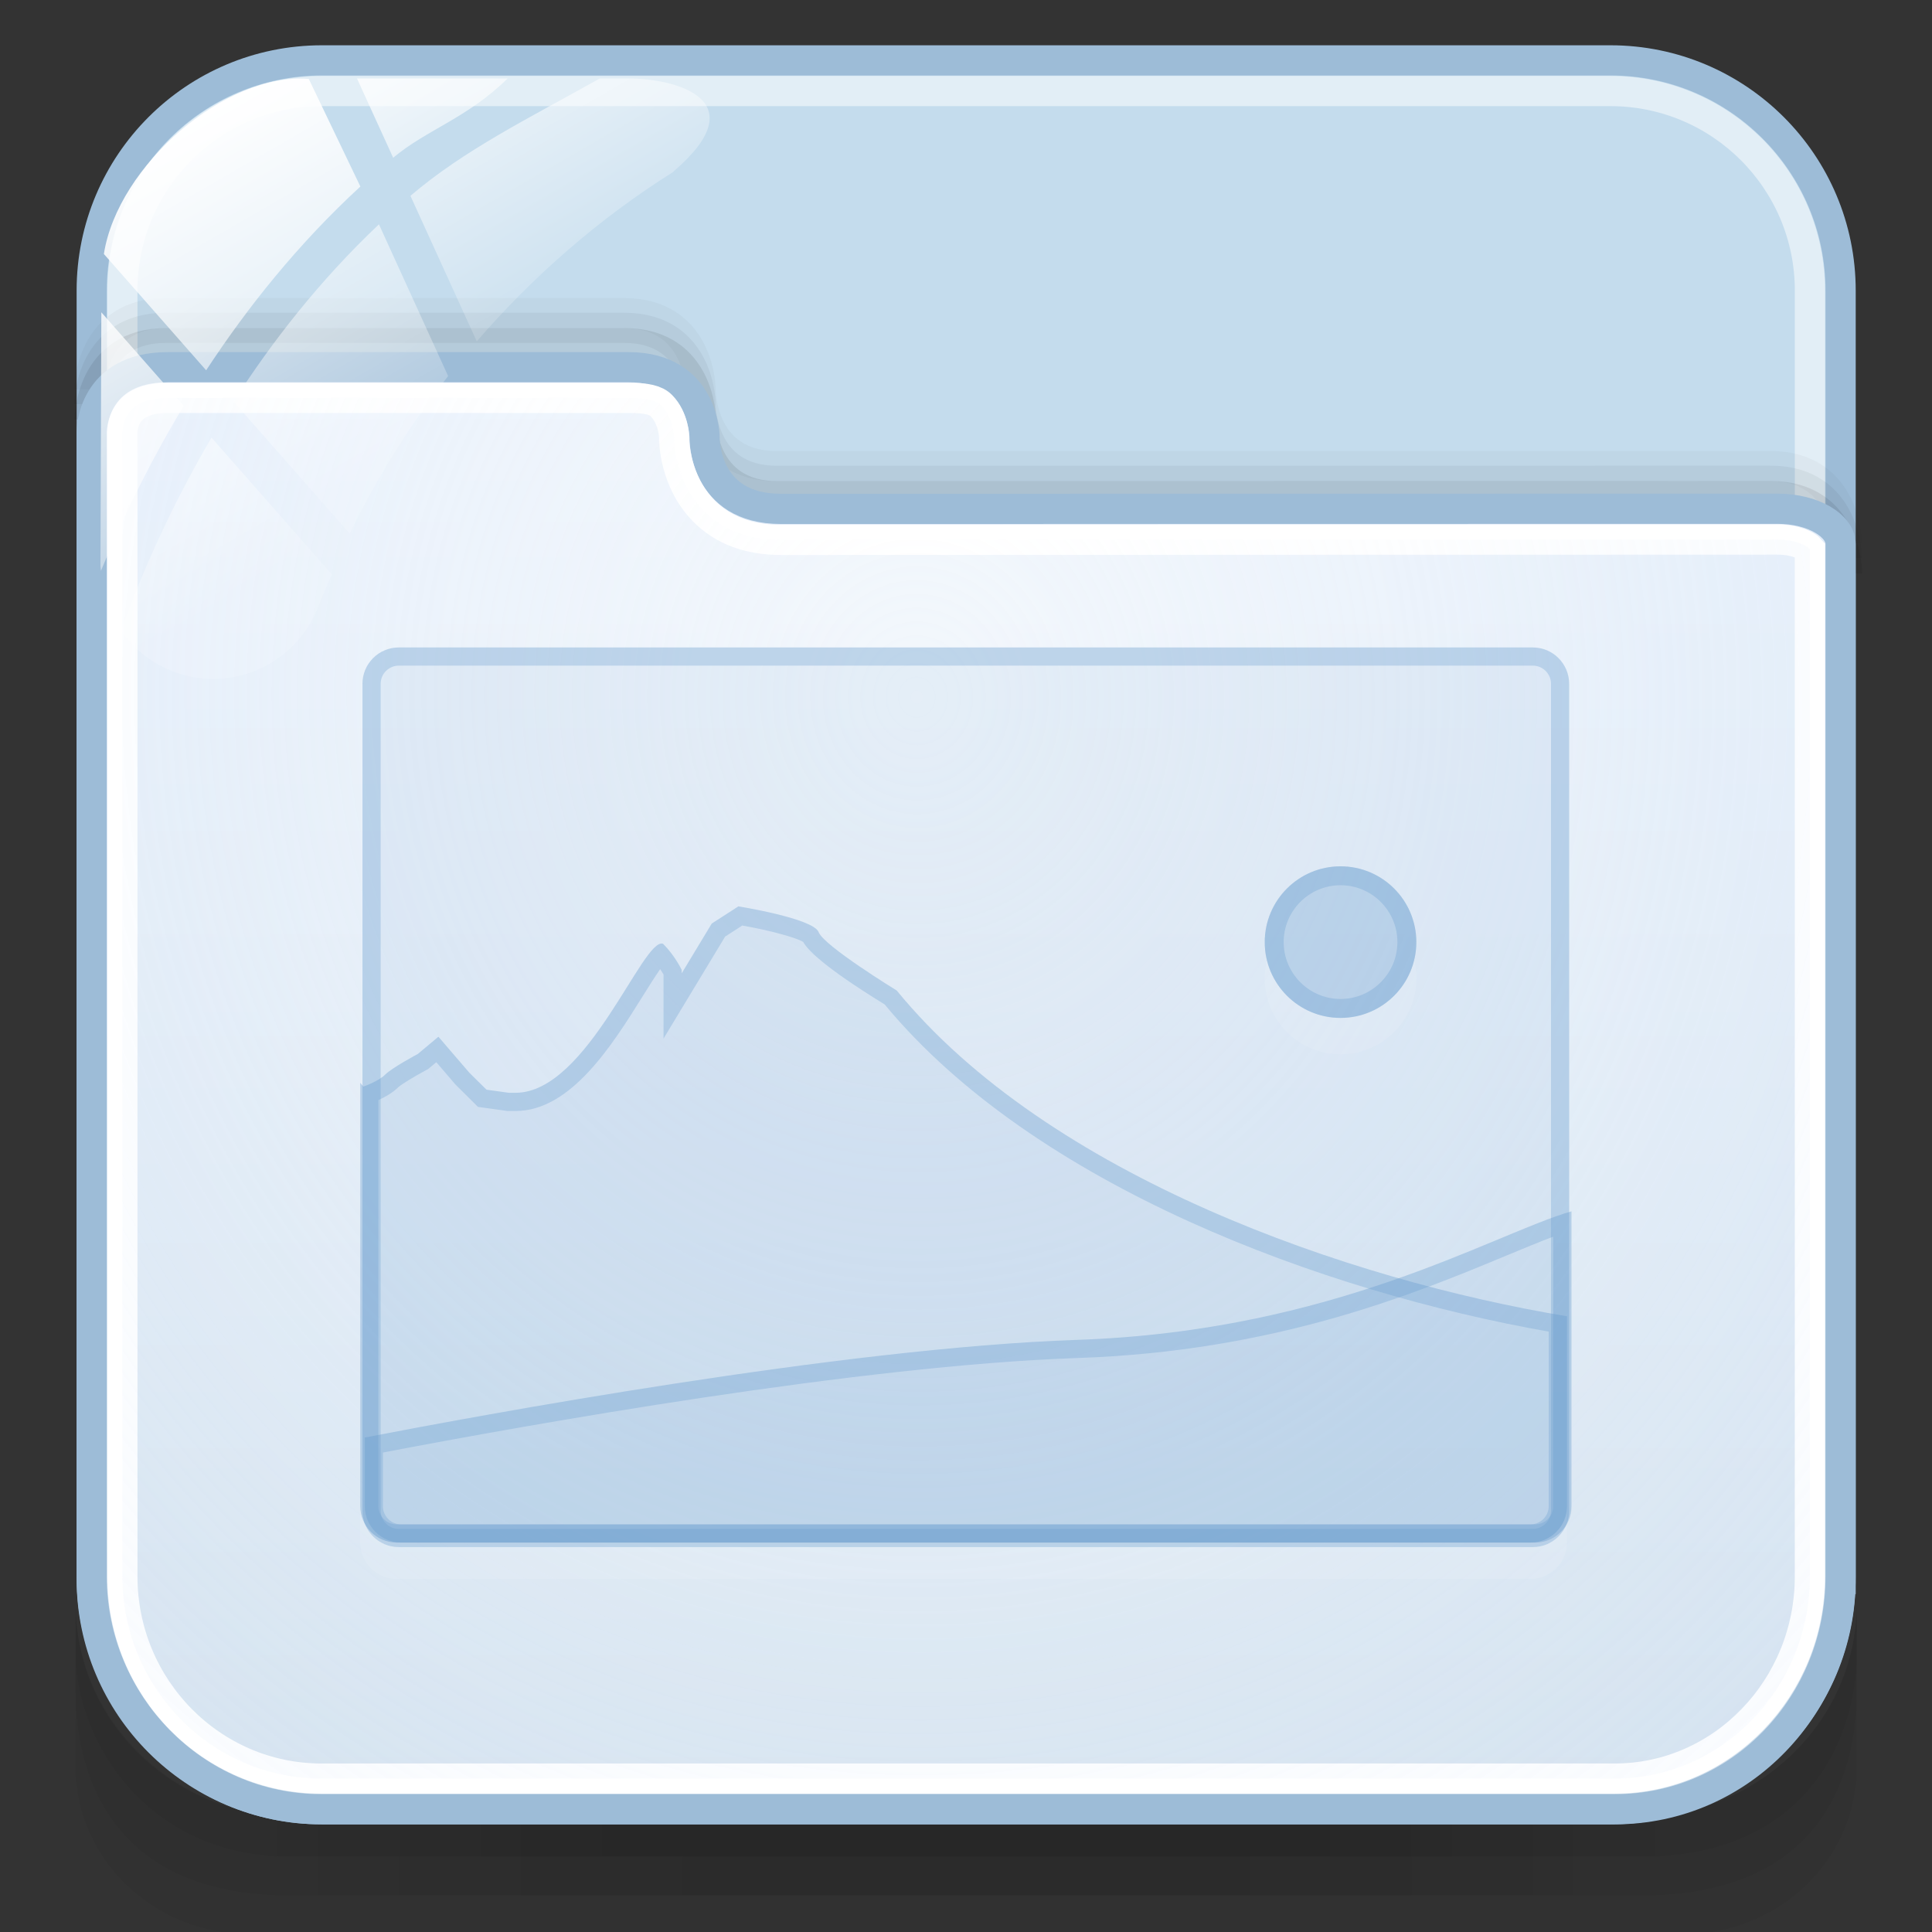 <?xml version="1.0" encoding="utf-8"?>
<!-- Generator: Adobe Illustrator 17.0.0, SVG Export Plug-In . SVG Version: 6.00 Build 0)  -->
<!DOCTYPE svg PUBLIC "-//W3C//DTD SVG 1.1//EN" "http://www.w3.org/Graphics/SVG/1.1/DTD/svg11.dtd">
<svg version="1.1" id="图层_1" xmlns="http://www.w3.org/2000/svg" xmlns:xlink="http://www.w3.org/1999/xlink" x="0px" y="0px"
	 width="64px" height="64px" viewBox="32 32 64 64" enable-background="new 32 32 64 64" xml:space="preserve">
<rect x="32" y="32" width="64" height="64" fill="#333333" stroke="none"/>
<g id="g151" opacity="0.5">
	<path id="path153" opacity="0.08" enable-background="new    " d="M86.149,92.208h-44.25c-4.074,0-7.394-3.194-7.394-7.106v5.435
		c0,3.057,2.597,5.535,5.779,5.535h47.478c3.182,0,5.743-2.478,5.743-5.535v-5.435C93.505,89.015,90.221,92.208,86.149,92.208z"/>
	<path id="path155" opacity="0.1" enable-background="new    " d="M86.112,92.208h-44.25c-4.072,0-7.356-3.135-7.356-7.047v2.843
		c0,3.057,1.402,6.781,7.084,6.781s39.037,0,44.793,0c5.756,0,7.123-3.724,7.123-6.781v-2.843
		C93.505,89.073,90.184,92.208,86.112,92.208z"/>
	<path id="path157" opacity="0.1" enable-background="new    " d="M86.112,92.208h-44.25c-4.072,0-7.356-3.135-7.356-7.047v1.534
		c0,3.058,2.432,6.802,7.084,6.802s39.468,0,44.793,0c5.326,0,7.123-3.744,7.123-6.8v-1.534
		C93.505,89.073,90.184,92.208,86.112,92.208z"/>
	<rect id="rect159" x="41.21" y="92.208" opacity="0.05" enable-background="new    " width="45.591" height="1.288"/>
	<rect id="rect161" x="42.551" y="92.208" opacity="0.05" enable-background="new    " width="41.568" height="1.288"/>
	<rect id="rect163" x="42.551" y="93.496" opacity="0.05" enable-background="new    " width="41.568" height="1.288"/>
	<rect id="rect165" x="45.232" y="93.496" opacity="0.05" enable-background="new    " width="37.546" height="1.288"/>
	<rect id="rect167" x="49.255" y="93.496" opacity="0.05" enable-background="new    " width="29.5" height="1.288"/>
	<rect id="rect169" x="54.619" y="93.496" opacity="0.05" enable-background="new    " width="18.773" height="1.288"/>
	<rect id="rect171" x="45.232" y="92.208" opacity="0.05" enable-background="new    " width="37.546" height="1.288"/>
	<rect id="rect173" x="47.914" y="92.208" opacity="0.05" enable-background="new    " width="32.182" height="1.288"/>
	<rect id="rect175" x="49.255" y="92.208" opacity="0.05" enable-background="new    " width="29.5" height="1.288"/>
	<rect id="rect177" x="51.937" y="92.208" opacity="0.05" enable-background="new    " width="24.136" height="1.288"/>
	<rect id="rect179" x="51.937" y="92.208" opacity="0.05" enable-background="new    " width="24.136" height="1.288"/>
</g>
<path fill="#C4DCED" stroke="#9DBCD7" stroke-miterlimit="10" d="M92.972,84.307c0,4.212-3.415,7.627-7.627,7.627h-42.68
	c-4.212,0-7.627-3.415-7.627-7.627v-42.68c0-4.212,3.415-7.627,7.627-7.627h42.681c4.212,0,7.627,3.415,7.627,7.627V84.307z"/>
<path opacity="0.5" fill="none" stroke="#FFFFFF" stroke-miterlimit="10" enable-background="new    " d="M91.956,84.307
	c0,3.651-2.96,6.611-6.611,6.611h-42.68c-3.651,0-6.611-2.96-6.611-6.611v-42.68c0-3.651,2.96-6.611,6.611-6.611h42.68
	c3.651,0,6.611,2.96,6.611,6.611V84.307z"/>
<path opacity="0.08" fill="none" stroke="#000000" stroke-miterlimit="10" enable-background="new    " d="M93.189,50.997
	c0,0,0-2.563-2.531-2.563c-7.347,0-30.807,0.004-32.907,0.004c-2.552,0-2.531-2.526-2.531-2.526s0-2.543-2.531-2.543
	c-4.431,0-13.306,0-15.188,0c-2.492,0-2.531,2.451-2.531,2.528"/>
<path opacity="0.05" fill="none" stroke="#000000" stroke-miterlimit="10" enable-background="new    " d="M93.178,50.488
	c0,0,0-2.563-2.531-2.563c-7.347,0-30.807,0.004-32.907,0.004c-2.552,0-2.531-2.526-2.531-2.526s0-2.543-2.531-2.543
	c-4.431,0-13.306,0-15.188,0c-2.492,0-2.531,2.451-2.531,2.528"/>
<path opacity="0.03" fill="none" stroke="#000000" stroke-miterlimit="10" enable-background="new    " d="M93.178,50.002
	c0,0,0-2.563-2.531-2.563c-7.347,0-30.807,0.004-32.907,0.004c-2.552,0-2.531-2.526-2.531-2.526s0-2.543-2.531-2.543
	c-4.431,0-13.306,0-15.188,0c-2.492,0-2.531,2.451-2.531,2.528"/>
<linearGradient id="SVGID_1_" gradientUnits="userSpaceOnUse" x1="886.005" y1="-989.934" x2="886.005" y2="-942.164" gradientTransform="matrix(1 0 0 -1 -822 -898)">
	<stop  offset="0" style="stop-color:#D1E0ED"/>
	<stop  offset="1" style="stop-color:#E4EEFB"/>
</linearGradient>
<path fill="url(#SVGID_1_)" stroke="#9DBCD7" stroke-miterlimit="10" d="M42.648,91.934h42.84c4.212,0,7.484-3.502,7.484-7.714
	V50.019c0-0.6-0.897-1.166-2.092-1.166c-7.379,0-30.905,0.004-33.014,0.004c-2.563,0-2.524-2.338-2.524-2.338
	s0.018-2.355-2.525-2.355c-4.45,0-13.364,0-15.254,0c-2.503,0-2.526,2.075-2.526,2.153v37.903
	C35.038,88.432,38.436,91.934,42.648,91.934z"/>
<path fill="none" stroke="#FFFFFF" stroke-miterlimit="10" d="M42.648,90.918c-3.636,0-6.594-3.004-6.594-6.698V46.317
	c0-0.048,0.008-0.454,0.309-0.756c0.252-0.253,0.656-0.381,1.2-0.381h15.254c0.602,0,0.908,0.072,1.091,0.256
	c0.405,0.407,0.423,1.028,0.423,1.035c-0.002,0.133,0.006,1.459,0.988,2.456c0.626,0.635,1.484,0.957,2.551,0.957
	c0,0,28.2-0.011,33.008-0.011c0.635,0,0.987,0.218,1.077,0.323v34.024c0,3.694-2.901,6.698-6.468,6.698h-42.84V90.918z"/>
<radialGradient id="SVGID_2_" cx="1168.143" cy="819.27" r="46.453" gradientTransform="matrix(0.02 1 0.911 -0.018 -707.349 -1098.299)" gradientUnits="userSpaceOnUse">
	<stop  offset="0" style="stop-color:#FFFFFF;stop-opacity:0.6"/>
	<stop  offset="0.378" style="stop-color:#FAFCFE;stop-opacity:0.449"/>
	<stop  offset="0.829" style="stop-color:#EBF3FC;stop-opacity:0.268"/>
	<stop  offset="1" style="stop-color:#E4EEFB;stop-opacity:0.2"/>
</radialGradient>
<path fill="url(#SVGID_2_)" d="M42.648,90.918c-3.636,0-6.594-3.004-6.594-6.698V46.317c0-0.048,0.008-0.454,0.309-0.756
	c0.252-0.253,0.656-0.381,1.2-0.381h15.254c0.602,0,0.908,0.072,1.091,0.256c0.405,0.407,0.423,1.028,0.423,1.035
	c-0.002,0.133,0.006,1.459,0.988,2.456c0.626,0.635,1.484,0.957,2.551,0.957c0,0,28.2-0.011,33.008-0.011
	c0.635,0,0.987,0.218,1.077,0.323v34.024c0,3.694-2.901,6.698-6.468,6.698h-42.84V90.918z"/>
<g id="g27_1_">
	
		<linearGradient id="path36_2_" gradientUnits="userSpaceOnUse" x1="1270.951" y1="-1749.37" x2="1279" y2="-1763.31" gradientTransform="matrix(1 0 0 -1 -1234 -1716)">
		<stop  offset="0" style="stop-color:#FFFFFF"/>
		<stop  offset="0.5" style="stop-color:#FFFFFF;stop-opacity:0.6"/>
		<stop  offset="1" style="stop-color:#FFFFFF;stop-opacity:0.15"/>
	</linearGradient>
	<path id="path36_1_" fill="url(#path36_2_)" d="M43.587,49.679c0.9-1.863,1.998-3.608,3.258-5.221l-2.292-5.027
		c-1.958,1.851-3.547,3.89-4.816,5.871L43.587,49.679z"/>
	
		<linearGradient id="path45_2_" gradientUnits="userSpaceOnUse" x1="1278.249" y1="-1747.282" x2="1283.516" y2="-1756.406" gradientTransform="matrix(1 0 0 -1 -1234 -1716)">
		<stop  offset="0" style="stop-color:#FFFFFF"/>
		<stop  offset="0.5" style="stop-color:#FFFFFF;stop-opacity:0.6"/>
		<stop  offset="1" style="stop-color:#FFFFFF;stop-opacity:0.15"/>
	</linearGradient>
	<path id="path45_1_" fill="url(#path45_2_)" d="M43.826,34.599l1.198,2.626c1.153-0.957,2.417-1.287,3.795-2.626H43.826z"/>
	
		<linearGradient id="path54_2_" gradientUnits="userSpaceOnUse" x1="1279.906" y1="-1745.549" x2="1286.341" y2="-1756.697" gradientTransform="matrix(1 0 0 -1 -1234 -1716)">
		<stop  offset="0" style="stop-color:#FFFFFF"/>
		<stop  offset="0.5" style="stop-color:#FFFFFF;stop-opacity:0.6"/>
		<stop  offset="1" style="stop-color:#FFFFFF;stop-opacity:0.15"/>
	</linearGradient>
	<path id="path54_1_" fill="url(#path54_2_)" d="M52.818,34.599H51.87c-2.391,1.339-4.481,2.361-6.274,3.888l2.197,4.821
		c1.877-2.168,4.055-4.068,6.494-5.603c0.019-0.017,0.032-0.032,0.052-0.049C57.072,35.295,54.358,34.599,52.818,34.599z"/>
	
		<linearGradient id="path63_2_" gradientUnits="userSpaceOnUse" x1="1266.434" y1="-1755.725" x2="1273.418" y2="-1767.822" gradientTransform="matrix(1 0 0 -1 -1234 -1716)">
		<stop  offset="0" style="stop-color:#FFFFFF"/>
		<stop  offset="0.5" style="stop-color:#FFFFFF;stop-opacity:0.6"/>
		<stop  offset="1" style="stop-color:#FFFFFF;stop-opacity:0.15"/>
	</linearGradient>
	<path id="path63_1_" fill="url(#path63_2_)" d="M39.006,46.497c-1.47,2.503-2.431,4.816-3.001,6.397
		c0.675,0.963,1.79,1.595,3.056,1.595c1.567,0,2.905-0.968,3.459-2.336c0.142-0.382,0.315-0.749,0.473-1.125L39.006,46.497z"/>
	
		<linearGradient id="path72_2_" gradientUnits="userSpaceOnUse" x1="1266.12" y1="-1756.22" x2="1273.86" y2="-1769.627" gradientTransform="matrix(1 0 0 -1 -1234 -1716)">
		<stop  offset="0" style="stop-color:#FFFFFF"/>
		<stop  offset="0.5" style="stop-color:#FFFFFF;stop-opacity:0.6"/>
		<stop  offset="1" style="stop-color:#FFFFFF;stop-opacity:0.15"/>
	</linearGradient>
	<path id="path72_1_" fill="url(#path72_2_)" d="M35.357,42.345l-0.029,8.405c0,0,0,0.003,0,0.006c0,0.052,0.013,0.102,0.016,0.154
		c0.639-1.555,1.531-3.455,2.741-5.463L35.357,42.345z"/>
	
		<linearGradient id="path149_2_" gradientUnits="userSpaceOnUse" x1="1271.974" y1="-1752.022" x2="1279.242" y2="-1764.61" gradientTransform="matrix(1 0 0 -1 -1234 -1716)">
		<stop  offset="0" style="stop-color:#FFFFFF"/>
		<stop  offset="0.5" style="stop-color:#FFFFFF;stop-opacity:0.6"/>
		<stop  offset="1" style="stop-color:#FFFFFF;stop-opacity:0.15"/>
	</linearGradient>
	<path id="path149_1_" fill="url(#path149_2_)" d="M42.229,34.615c-2.731-0.227-6.327,2.849-6.788,5.799l3.388,3.853
		c1.352-2.064,3.034-4.178,5.109-6.088L42.229,34.615z"/>
</g>
<g>
	<g opacity="0.3" enable-background="new    ">
		<g opacity="0.5">
			<circle fill="#FFFFFF" cx="76.407" cy="64.413" r="2.511"/>
		</g>
		<g>
			<circle fill="#669CCC" cx="76.407" cy="63.209" r="2.511"/>
		</g>
	</g>
	<path opacity="0.3" fill="#669CCC" enable-background="new    " d="M76.407,60.698c-1.387,0-2.511,1.124-2.511,2.511
		s1.124,2.511,2.511,2.511c1.387,0,2.511-1.124,2.511-2.511S77.794,60.698,76.407,60.698z M76.407,65.092
		c-1.039,0-1.884-0.845-1.884-1.884c0-1.039,0.845-1.884,1.884-1.884c1.039,0,1.884,0.845,1.884,1.884
		C78.29,64.247,77.446,65.092,76.407,65.092z"/>
	<g>
		<path opacity="0.1" fill="#669CCC" enable-background="new    " d="M83.98,82.045c0,0.665-0.539,1.204-1.204,1.204H45.211
			c-0.665,0-1.204-0.539-1.204-1.204V54.652c0-0.665,0.539-1.204,1.204-1.204h37.565c0.665,0,1.204,0.539,1.204,1.204L83.98,82.045
			L83.98,82.045z"/>
		<path opacity="0.3" fill="#669CCC" enable-background="new    " d="M82.777,53.448H45.211c-0.665,0-1.204,0.539-1.204,1.204
			v27.393c0,0.665,0.539,1.204,1.204,1.204h37.565c0.665,0,1.204-0.539,1.204-1.204V54.652
			C83.98,53.988,83.441,53.448,82.777,53.448z M83.378,82.045c0,0.332-0.27,0.602-0.602,0.602H45.212
			c-0.332,0-0.602-0.27-0.602-0.602V54.652c0-0.332,0.27-0.602,0.602-0.602h37.565c0.332,0,0.602,0.27,0.602,0.602L83.378,82.045
			L83.378,82.045z"/>
	</g>
	<g>
		<g opacity="0.1" enable-background="new    ">
			<g>
				<path fill="#FFFFFF" d="M61.705,66.015c0,0-2.416-1.479-2.587-1.934c-0.171-0.455-2.658-0.853-2.658-0.853l-0.882,0.569
					l-0.996,1.649v-0.114c0,0-0.219-0.467-0.617-0.865c-0.659-0.247-2.502,4.936-4.883,4.936h-0.227l-0.739-0.102l-0.569-0.563
					l-1.024-1.191l-0.682,0.57c0,0-0.853,0.456-1.08,0.683c-0.227,0.227-0.724,0.398-0.724,0.398l-0.102-0.126v14.026
					c0,0.665,0.539,1.204,1.204,1.204h37.565c0.665,0,1.204-0.539,1.204-1.204v-6.292C76.695,75.614,66.739,72.171,61.705,66.015z"
					/>
			</g>
			<g>
				<path fill="#669CCC" d="M61.705,64.812c0,0-2.416-1.479-2.587-1.934c-0.171-0.455-2.658-0.853-2.658-0.853l-0.882,0.569
					l-0.996,1.649v-0.114c0,0-0.219-0.467-0.617-0.865c-0.659-0.247-2.502,4.936-4.883,4.936h-0.227l-0.739-0.102l-0.569-0.563
					l-1.024-1.191l-0.682,0.57c0,0-0.853,0.456-1.08,0.683c-0.227,0.227-0.724,0.398-0.724,0.398l-0.102-0.126v14.026
					c0,0.665,0.539,1.204,1.204,1.204h37.565c0.665,0,1.204-0.539,1.204-1.204v-6.292C76.695,74.41,66.739,70.967,61.705,64.812z"/>
			</g>
		</g>
		<path opacity="0.3" fill="#669CCC" enable-background="new    " d="M61.705,64.812c0,0-2.416-1.479-2.587-1.934
			c-0.171-0.455-2.658-0.853-2.658-0.853l-0.882,0.569l-0.996,1.649v-0.114c0,0-0.219-0.467-0.617-0.865
			c-0.659-0.247-2.502,4.936-4.883,4.936h-0.227l-0.739-0.102l-0.569-0.563l-1.024-1.191l-0.682,0.57c0,0-0.853,0.456-1.08,0.683
			c-0.227,0.227-0.724,0.398-0.724,0.398l-0.102-0.126v14.026c0,0.665,0.539,1.204,1.204,1.204h37.565
			c0.665,0,1.204-0.539,1.204-1.204v-6.292C76.695,74.41,66.739,70.967,61.705,64.812z M83.303,81.895
			c0,0.332-0.27,0.602-0.602,0.602H45.137c-0.332,0-0.602-0.27-0.602-0.602V68.442c0.206-0.094,0.468-0.237,0.65-0.419
			c0.091-0.09,0.531-0.36,0.939-0.578l0.055-0.029l0.274-0.229l0.637,0.741l0.744,0.74l0.979,0.135h0.268
			c1.836,0,3.21-2.201,4.213-3.808c0.188-0.3,0.404-0.647,0.576-0.891c0.045,0.068,0.082,0.129,0.11,0.177v2.124l2.041-3.379
			l0.569-0.367c0.89,0.157,1.768,0.393,2.016,0.543c0.136,0.24,0.613,0.788,2.699,2.071c4.977,6.015,14.516,9.519,21.999,10.84
			L83.303,81.895L83.303,81.895z"/>
	</g>
	<path opacity="0.1" fill="#669CCC" enable-background="new    " d="M67.691,76.385c-7.781,0.264-19.894,2.52-23.596,3.235v2.276
		c0,0.665,0.539,1.204,1.204,1.204h37.564c0.665,0,1.204-0.539,1.204-1.204v-9.769C81.466,72.875,76.227,76.095,67.691,76.385z"/>
	<path opacity="0.3" fill="#669CCC" enable-background="new    " d="M67.678,76.385c-7.781,0.264-19.894,2.52-23.596,3.235v2.276
		c0,0.665,0.539,1.204,1.204,1.204h37.564c0.665,0,1.204-0.539,1.204-1.204v-9.769C81.453,72.875,76.215,76.095,67.678,76.385z
		 M83.452,81.895c0,0.332-0.27,0.602-0.602,0.602H45.286c-0.332,0-0.602-0.27-0.602-0.602v-1.778
		c4.865-0.93,15.811-2.887,23.015-3.131c6.577-0.223,11.177-2.135,14.221-3.401c0.564-0.234,1.08-0.448,1.532-0.619V81.895z"/>
</g>
</svg>
